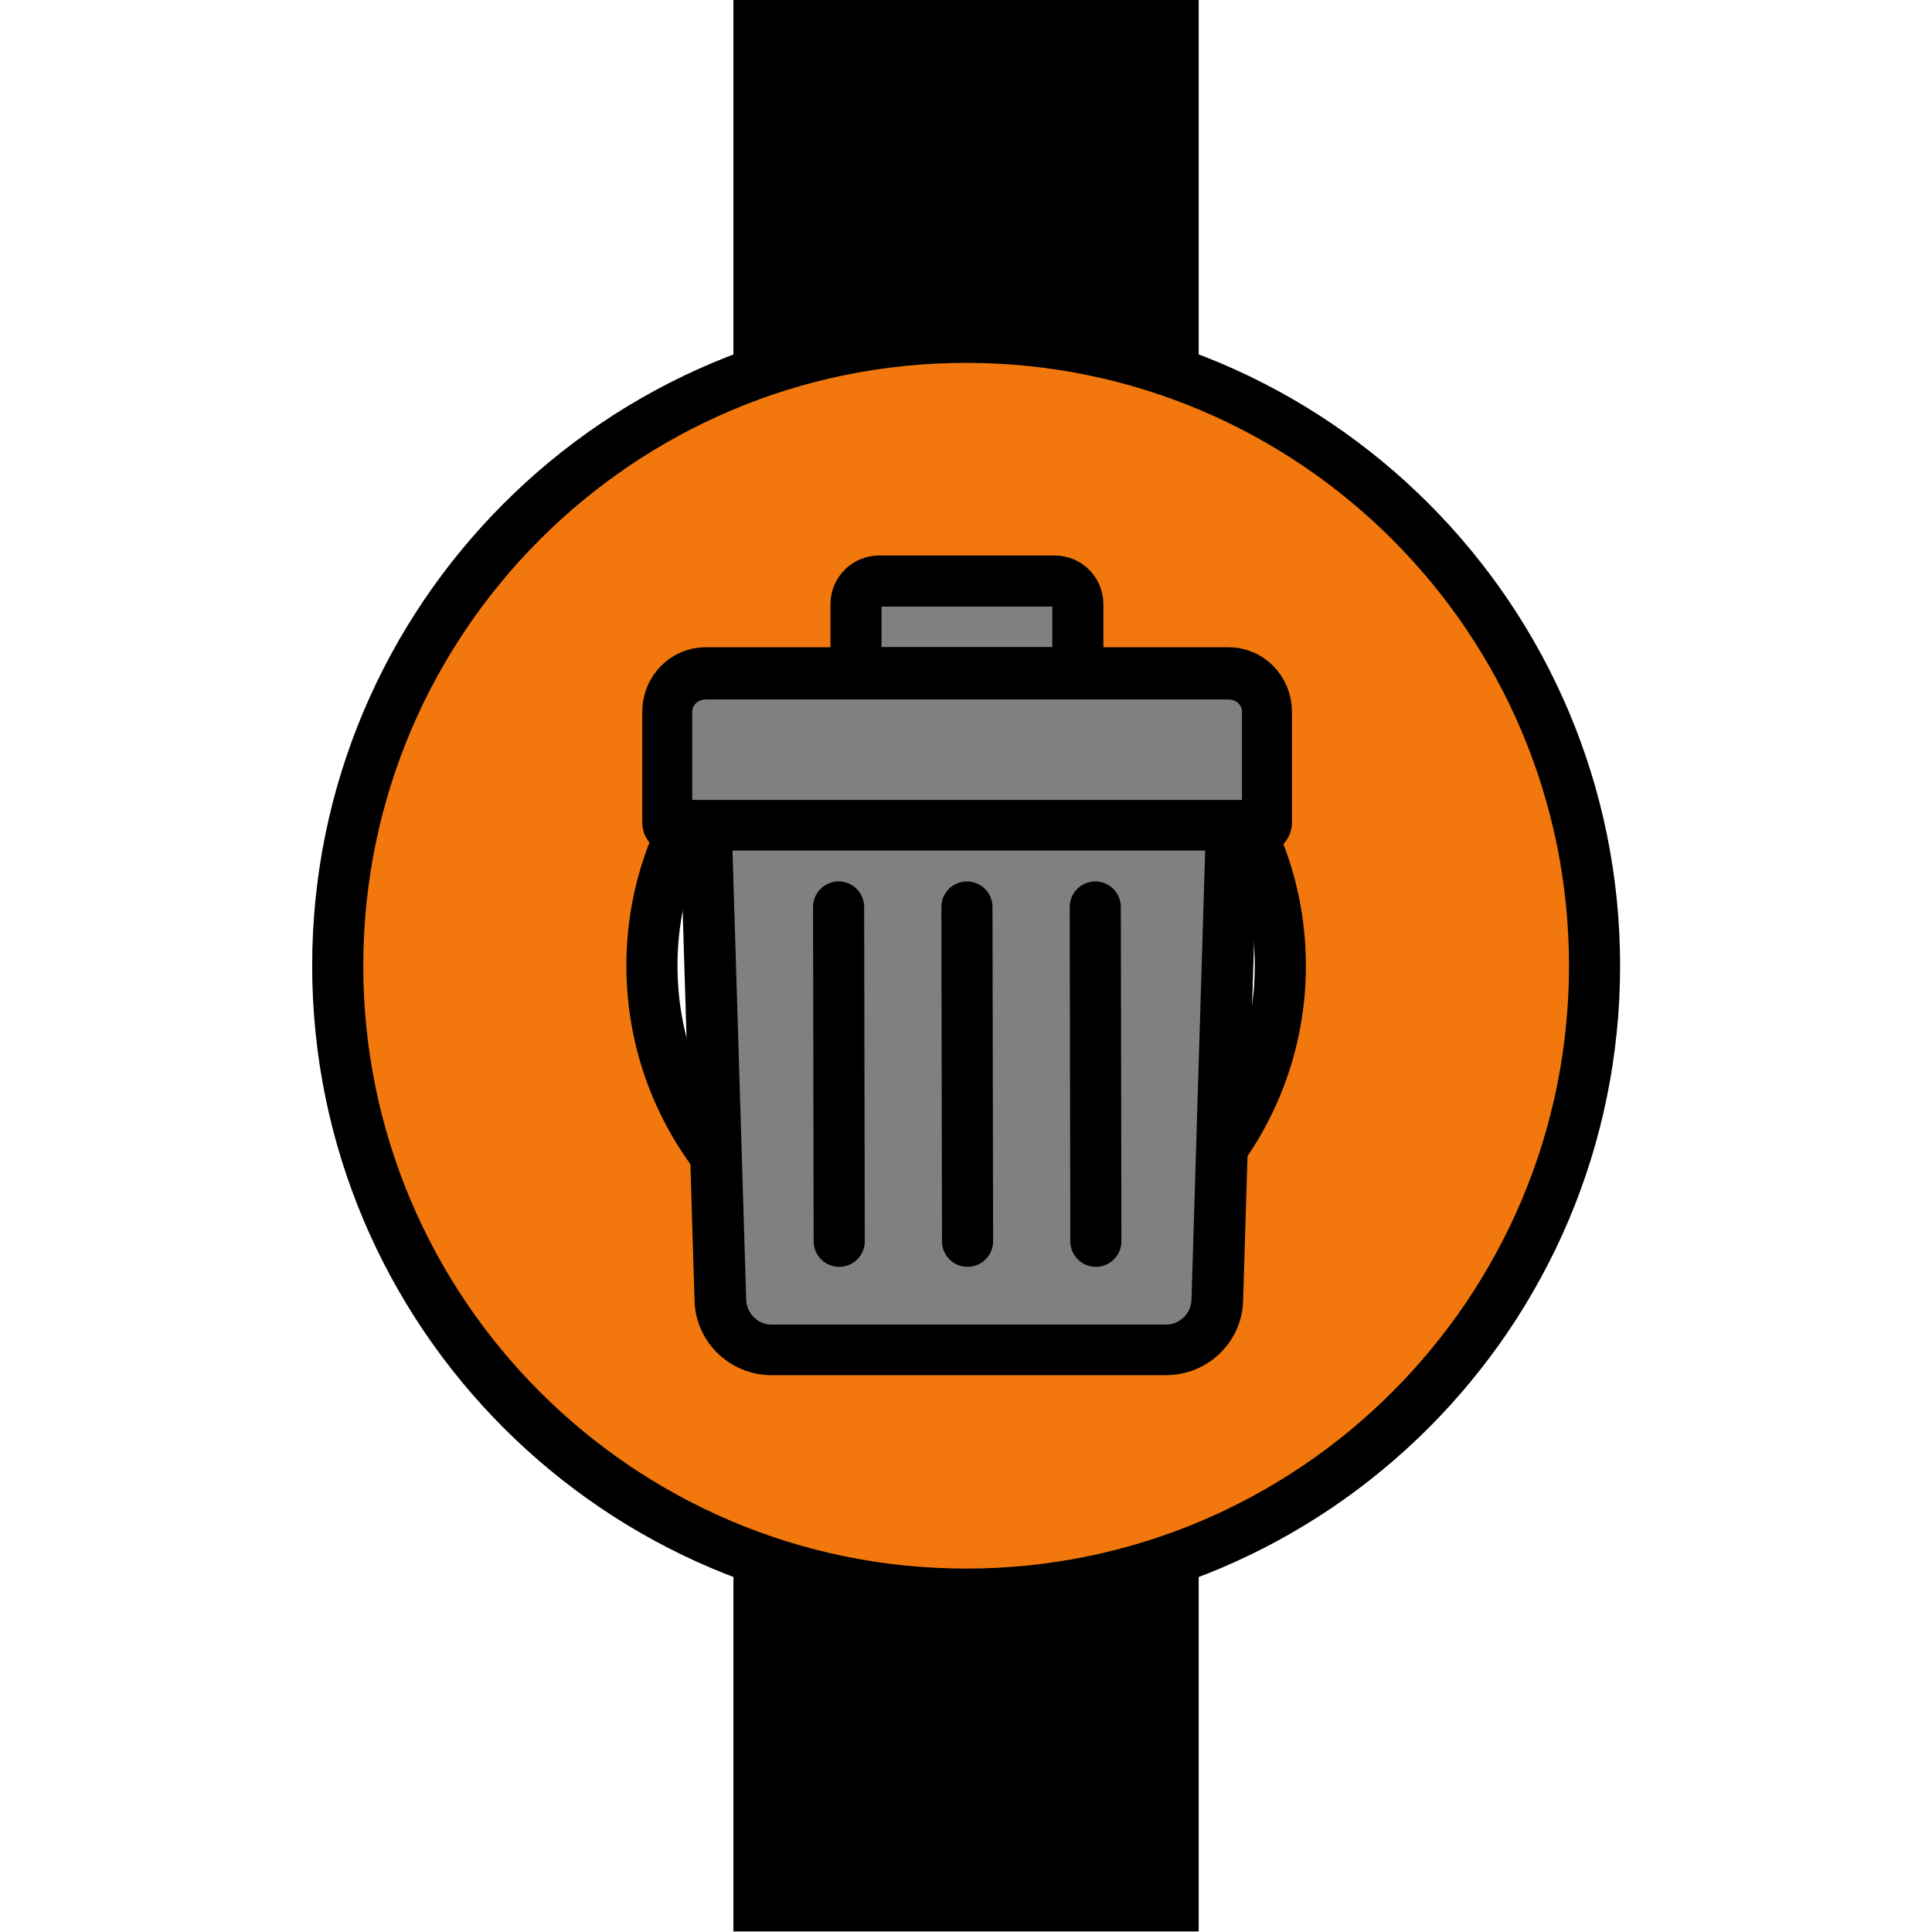 <?xml version="1.0" encoding="UTF-8" standalone="no"?>
<!DOCTYPE svg PUBLIC "-//W3C//DTD SVG 1.1//EN" "http://www.w3.org/Graphics/SVG/1.1/DTD/svg11.dtd">
<svg width="100%" height="100%" viewBox="0 0 2363 2363" version="1.1" xmlns="http://www.w3.org/2000/svg" xmlns:xlink="http://www.w3.org/1999/xlink" xml:space="preserve" xmlns:serif="http://www.serif.com/" style="fill-rule:evenodd;clip-rule:evenodd;stroke-linecap:round;stroke-miterlimit:1.5;">
    <g transform="matrix(2.922,2.4962e-17,4.51901e-18,0.566,-2267.31,1917.34)">
        <path d="M1277.69,3.658C1206.8,133.684 1142.38,120.008 1082.94,3.221L1082.94,786.138L1277.69,786.138L1277.69,3.658Z"/>
    </g>
    <g transform="matrix(2.922,-2.4962e-17,4.51901e-18,-0.566,-2267.31,444.864)">
        <path d="M1277.69,3.658C1206.8,133.684 1142.38,120.008 1082.94,3.221L1082.94,786.138L1277.69,786.138L1277.69,3.658Z"/>
    </g>
    <g transform="matrix(1.946,0,0,1.946,-1116.76,-1117.27)">
        <g id="Commits">
            <path id="Commit-orange" serif:id="Commit orange" d="M1181.1,786.138C1399.09,786.138 1576.07,963.116 1576.07,1181.1C1576.07,1399.09 1399.09,1576.07 1181.1,1576.07C963.116,1576.07 786.138,1399.09 786.138,1181.1C786.138,963.116 963.116,786.138 1181.1,786.138ZM1181.1,983.62C1290.1,983.62 1378.58,1072.11 1378.58,1181.1C1378.58,1290.1 1290.1,1378.58 1181.1,1378.58C1072.11,1378.58 983.62,1290.1 983.62,1181.1C983.62,1072.11 1072.11,983.62 1181.1,983.62Z" style="fill:rgb(242,120,13);stroke:black;stroke-width:32.12px;"/>
        </g>
    </g>
    <g id="Drop" transform="matrix(1.962,0,0,1.962,-2519.38,-2041.96)">
        <path d="M1956,1417.36C1956,1409.42 1949.55,1402.97 1941.61,1402.97L1832.1,1402.97C1824.16,1402.97 1817.71,1409.42 1817.71,1417.36L1817.71,1460.13L1956,1460.13L1956,1417.36Z" style="fill:rgb(128,128,128);stroke:black;stroke-width:31.86px;"/>
        <g transform="matrix(0.957,0,0,1,81.839,0)">
            <path d="M2081.56,1484.38C2081.56,1471.21 2070.39,1460.52 2056.63,1460.52L1715.85,1460.52C1702.09,1460.52 1690.92,1471.21 1690.92,1484.38C1690.92,1484.38 1690.92,1540.8 1690.92,1553.57C1690.92,1554.97 1692.11,1556.11 1693.58,1556.11C1726.12,1556.11 2046.37,1556.11 2078.9,1556.11C2080.37,1556.11 2081.56,1554.97 2081.56,1553.57C2081.56,1540.8 2081.56,1484.38 2081.56,1484.38Z" style="fill:rgb(128,128,128);stroke:black;stroke-width:32.55px;"/>
        </g>
        <g transform="matrix(0.939,0,0,0.92,116.409,137.698)">
            <path d="M2061.3,1540.76L1712.16,1540.76L1721.75,1861.52C1721.75,1880.69 1737.02,1896.25 1755.81,1896.25L2017.65,1896.25C2036.45,1896.25 2051.71,1880.69 2051.71,1861.52L2061.3,1540.76Z" style="fill:rgb(128,128,128);stroke:black;stroke-width:34.28px;"/>
        </g>
        <path d="M1886.86,1606.15L1887.24,1814.55" style="fill:none;stroke:black;stroke-width:31.86px;"/>
        <g transform="matrix(1,0,0,1,80,0)">
            <path d="M1886.86,1606.15L1887.24,1814.55" style="fill:none;stroke:black;stroke-width:31.86px;"/>
        </g>
        <g transform="matrix(1,0,0,1,-80,0)">
            <path d="M1886.86,1606.15L1887.24,1814.55" style="fill:none;stroke:black;stroke-width:31.86px;"/>
        </g>
    </g>
</svg>
